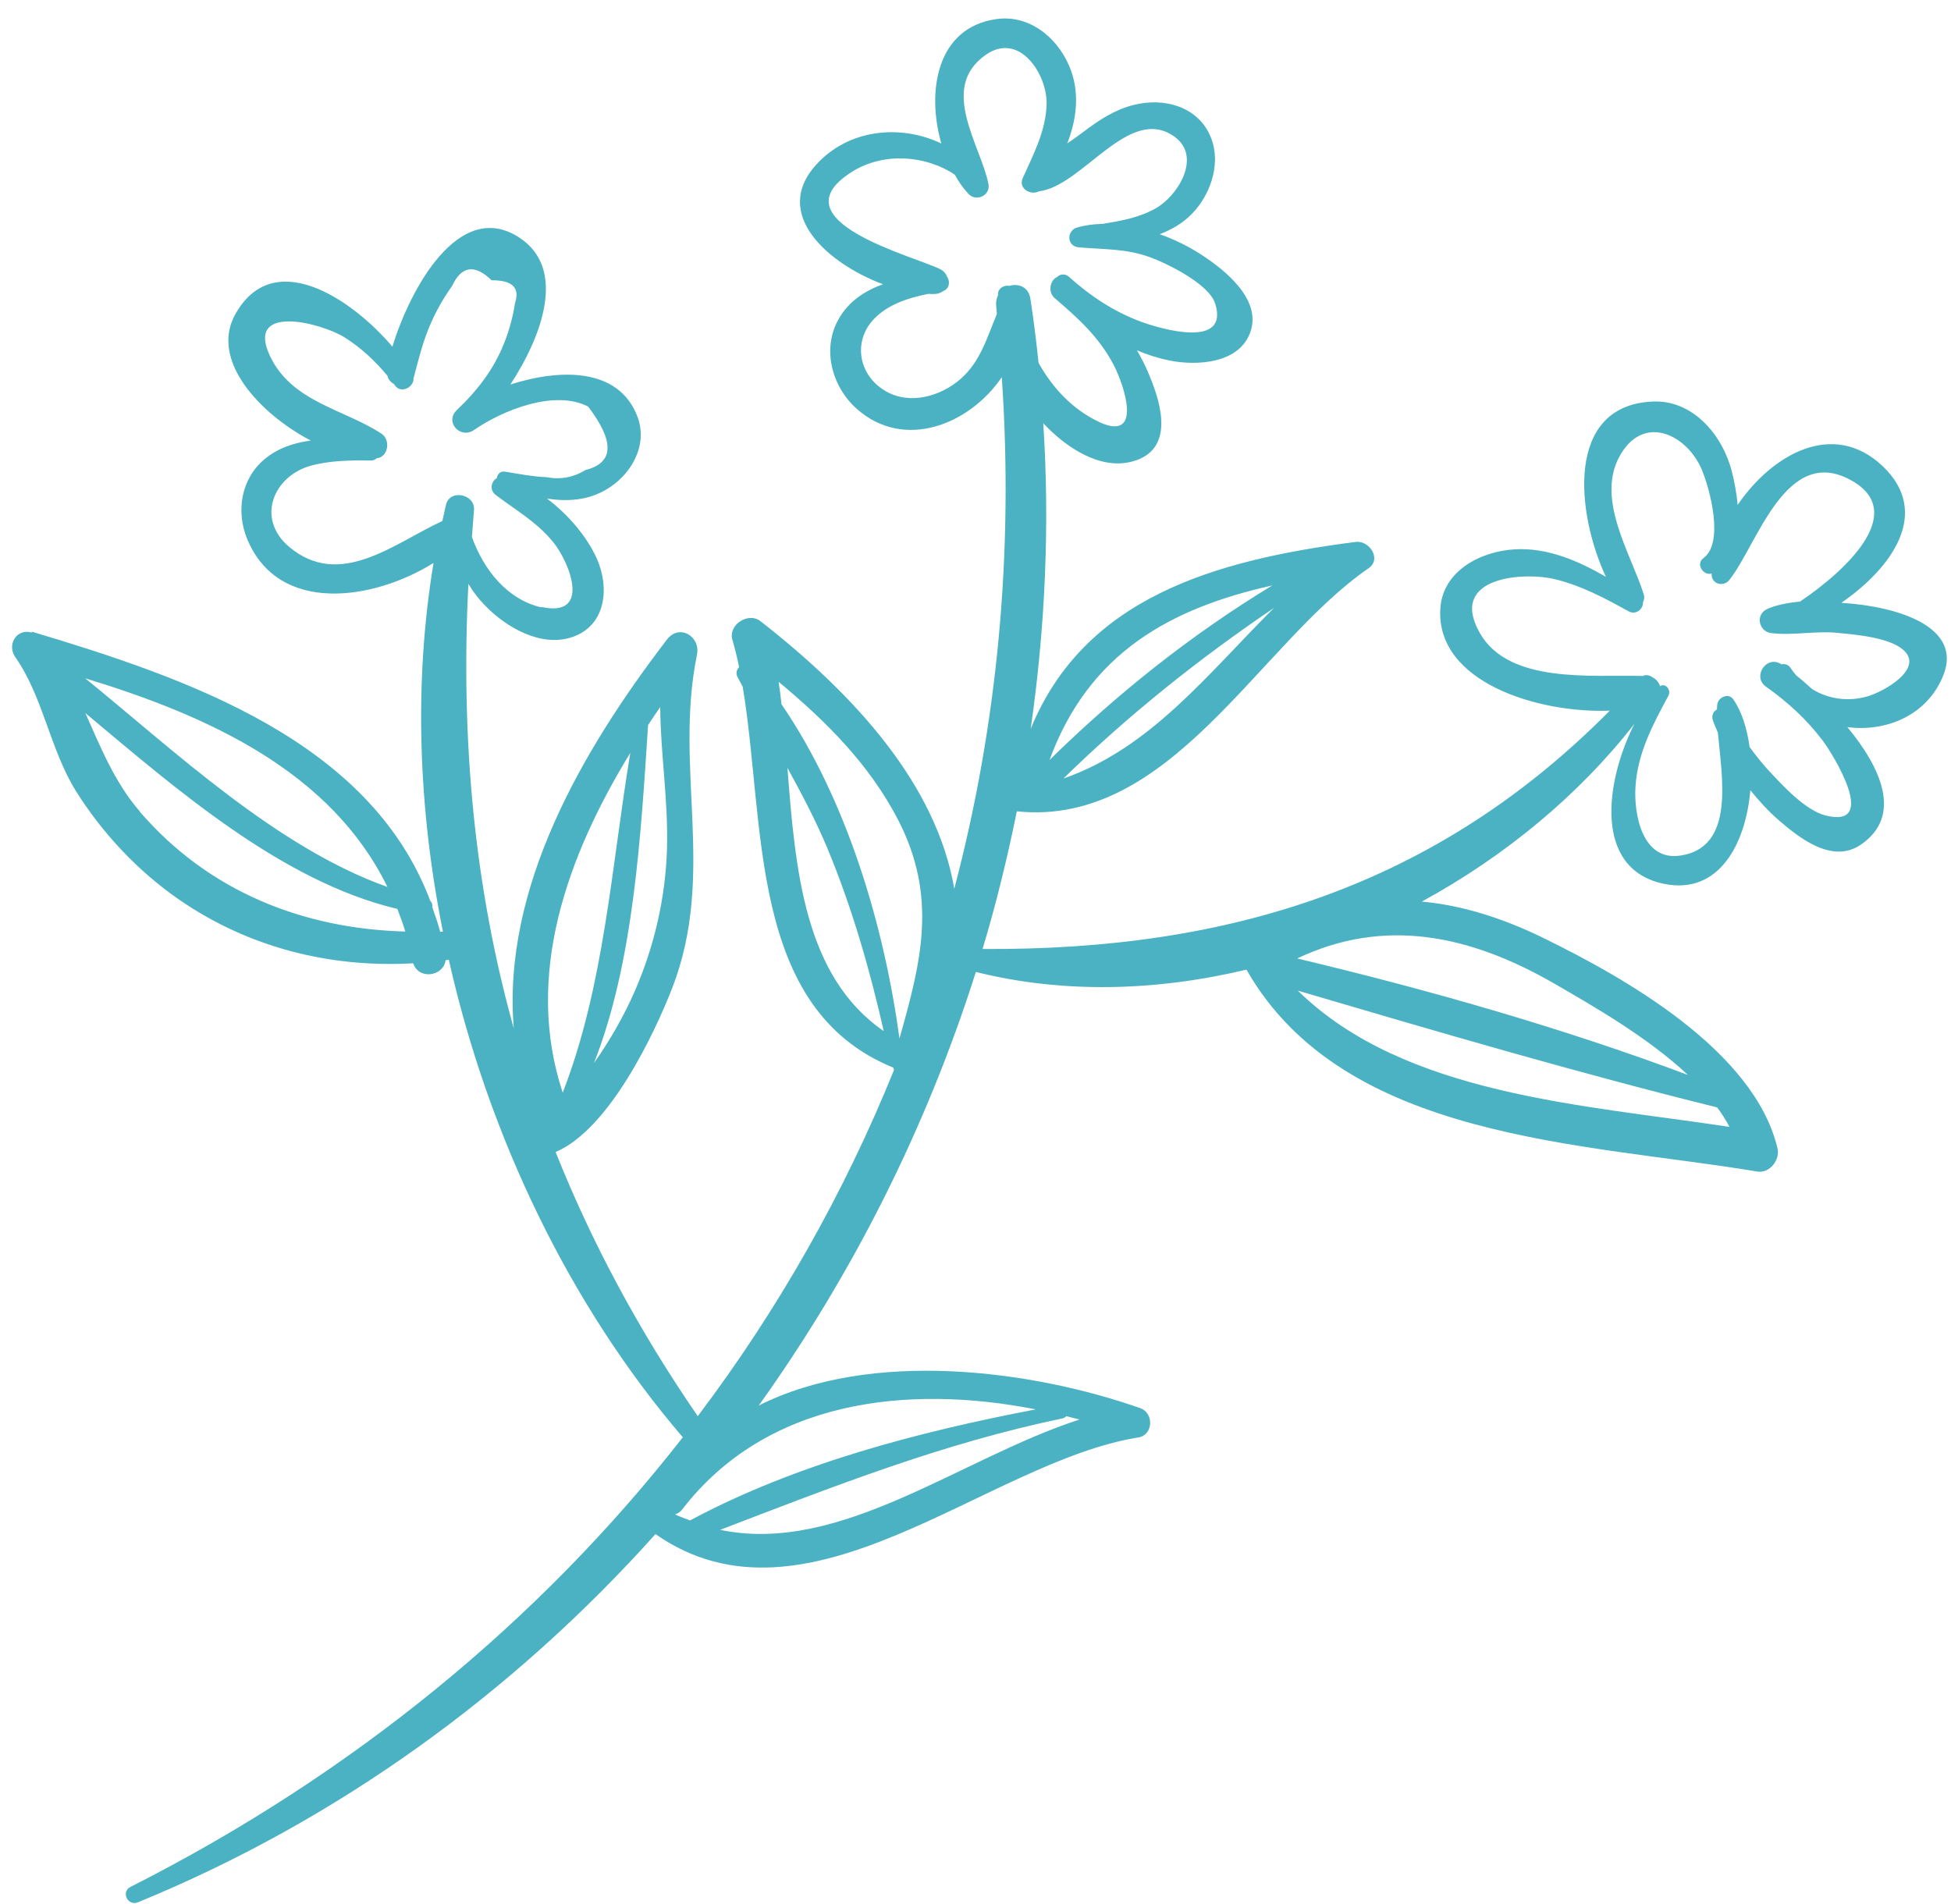 <svg width="84" height="82" viewBox="0 0 84 82" fill="none" xmlns="http://www.w3.org/2000/svg">
<path d="M1.366 27.197C8.075 29.208 15.925 31.893 18.526 38.79C18.597 38.856 18.628 38.961 18.612 39.063C18.736 39.412 18.853 39.751 18.952 40.123C18.991 40.123 19.032 40.114 19.07 40.114C18.006 34.81 17.814 29.379 18.666 24.24C16.068 25.861 11.999 26.465 10.647 23.22C10.148 22.023 10.378 20.615 11.391 19.771C11.966 19.289 12.659 19.068 13.378 18.97C11.164 17.804 9.059 15.517 10.109 13.573C11.733 10.577 15.127 12.841 16.896 14.928C17.639 12.482 19.755 8.53 22.356 10.228C24.41 11.566 23.343 14.461 21.975 16.556C24.084 15.882 26.631 15.802 27.444 17.936C27.913 19.173 27.175 20.453 26.101 21.08C25.297 21.552 24.425 21.602 23.552 21.469C24.476 22.165 25.27 23.108 25.697 24.055C26.246 25.284 26.104 26.917 24.665 27.422C23.309 27.9 21.787 27.014 20.87 26.059C20.594 25.777 20.363 25.468 20.166 25.139C19.827 31.912 20.433 38.23 22.12 44.279C21.62 38.23 25.063 32.307 28.716 27.537C29.248 26.842 30.168 27.402 30.008 28.191C29.008 33.109 30.841 37.623 28.945 42.538C28.178 44.505 26.232 48.625 23.921 49.605C25.464 53.467 27.473 57.244 30.042 60.979C33.505 56.393 36.34 51.387 38.491 46.074C38.479 46.043 38.47 46.002 38.459 45.97C32.187 43.413 32.971 35.489 31.976 29.565C31.906 29.422 31.823 29.295 31.753 29.152C31.669 28.986 31.717 28.834 31.822 28.726C31.741 28.319 31.64 27.918 31.532 27.543C31.347 26.898 32.221 26.338 32.745 26.749C36.83 29.941 40.316 33.791 41.087 38.269C42.926 31.286 43.654 23.887 43.132 16.241C41.751 18.275 38.935 19.417 36.893 17.609C35.813 16.651 35.367 15.015 36.119 13.719C36.549 12.969 37.242 12.517 38.016 12.239C35.654 11.354 33.211 9.223 35.137 7.095C36.529 5.555 38.764 5.337 40.529 6.178C39.887 3.942 40.322 1.187 42.893 0.823C44.395 0.604 45.654 1.731 46.126 3.075C46.482 4.111 46.337 5.183 45.951 6.176C46.196 6.007 46.43 5.844 46.658 5.67C47.314 5.17 47.996 4.724 48.799 4.522C50.12 4.18 51.619 4.587 52.145 5.945C52.601 7.121 52.067 8.549 51.157 9.361C50.807 9.678 50.383 9.909 49.933 10.085C50.588 10.317 51.205 10.627 51.735 10.973C52.72 11.617 54.281 12.85 53.856 14.229C53.417 15.661 51.539 15.766 50.328 15.519C49.852 15.418 49.396 15.274 48.952 15.085C49.166 15.457 49.361 15.834 49.512 16.229C50.033 17.489 50.533 19.371 48.778 19.864C47.366 20.261 45.891 19.262 44.918 18.225C45.204 22.638 44.999 27.043 44.377 31.382C46.685 25.752 52.258 24.119 58.369 23.335C58.948 23.259 59.506 24.066 58.922 24.469C54.183 27.73 50.416 35.626 43.78 34.935C43.372 36.935 42.893 38.908 42.304 40.862C52.937 40.931 61.838 38.15 69.309 30.6C66.23 30.721 61.823 29.377 62.013 26.213C62.105 24.587 63.747 23.737 65.215 23.654C66.606 23.571 67.93 24.136 69.142 24.837C67.864 22.103 67.377 17.456 71.152 17.29C72.899 17.209 74.171 18.746 74.567 20.312C74.668 20.714 74.771 21.222 74.813 21.744C76.286 19.578 78.918 18.053 81.053 20.067C83.179 22.079 81.439 24.467 79.278 25.957C81.757 26.11 84.493 27.003 83.672 29.072C82.984 30.809 81.201 31.526 79.539 31.309C80.973 33.041 81.942 35.128 80.113 36.374C78.891 37.204 77.482 36.096 76.572 35.307C76.121 34.914 75.73 34.477 75.361 34.027C75.165 36.332 74.006 38.557 71.625 38.053C68.575 37.409 69.13 33.603 70.371 31.167C67.976 34.239 64.794 36.87 61.215 38.822C62.971 38.976 64.743 39.558 66.393 40.36C69.958 42.099 75.541 45.244 76.533 49.459C76.643 49.94 76.195 50.531 75.666 50.446C68.205 49.2 57.865 49.119 53.666 41.751C49.796 42.675 45.791 42.794 42.016 41.851C39.899 48.523 36.732 54.843 32.666 60.522C37.519 58.071 44.461 59.002 49.095 60.634C49.689 60.842 49.662 61.79 49.008 61.895C42.484 62.941 34.774 70.633 28.221 66.057C22.138 72.848 14.604 78.356 5.941 81.91C5.501 82.089 5.196 81.462 5.616 81.249C15.204 76.395 23.24 69.778 29.398 61.888C24.553 56.237 21.037 48.955 19.324 41.326C19.274 41.333 19.233 41.342 19.183 41.349C19.096 42.04 18.031 42.206 17.79 41.479C14.219 41.678 10.704 40.811 7.683 38.717C5.934 37.504 4.406 35.874 3.278 34.075C2.156 32.288 1.851 29.982 0.656 28.292C0.288 27.765 0.711 27.042 1.375 27.238L1.366 27.197ZM23.302 26.133C25.485 26.616 24.522 24.202 23.814 23.339C23.114 22.477 22.21 21.97 21.352 21.319C21.06 21.101 21.144 20.726 21.392 20.586C21.415 20.419 21.538 20.276 21.742 20.308C22.334 20.409 22.933 20.521 23.534 20.548C24.141 20.663 24.7 20.552 25.213 20.238C26.43 19.928 26.475 19.023 25.323 17.507C23.864 16.753 21.614 17.681 20.41 18.515C19.814 18.925 19.129 18.163 19.672 17.654C20.561 16.807 21.261 15.904 21.715 14.754C21.932 14.201 22.087 13.623 22.177 13.038C22.39 12.387 22.057 12.062 21.167 12.069C20.439 11.365 19.869 11.443 19.465 12.315C19.124 12.789 18.833 13.294 18.593 13.822C18.233 14.6 18.036 15.418 17.821 16.232C17.817 16.25 17.815 16.259 17.803 16.266C17.85 16.654 17.278 16.973 17.013 16.607C16.999 16.584 16.977 16.559 16.963 16.536C16.827 16.463 16.714 16.338 16.685 16.186C16.16 15.552 15.56 14.986 14.853 14.538C13.856 13.9 10.523 13.04 11.637 15.357C12.588 17.323 14.819 17.616 16.432 18.679C16.82 18.941 16.73 19.68 16.215 19.734C16.151 19.795 16.062 19.84 15.94 19.828C15.094 19.817 14.213 19.827 13.385 20.052C11.778 20.495 11.009 22.318 12.438 23.537C14.639 25.404 16.983 23.381 19.045 22.435C19.104 22.199 19.145 21.959 19.205 21.723C19.377 21.043 20.474 21.281 20.407 21.968C20.376 22.356 20.348 22.735 20.318 23.123C20.821 24.532 21.846 25.823 23.315 26.155L23.302 26.133ZM38.047 44.39C37.436 41.689 36.668 39.035 35.605 36.481C35.104 35.294 34.51 34.169 33.902 33.061C34.244 37.44 34.618 42.039 38.054 44.401L38.047 44.39ZM38.67 35.306C37.439 32.921 35.558 31.048 33.524 29.358C33.571 29.669 33.613 29.998 33.647 30.324C36.48 34.464 38.071 39.901 38.727 44.716C39.646 41.456 40.392 38.653 38.67 35.306ZM47.289 18.157C49.229 19.071 48.413 16.608 47.952 15.72C47.322 14.51 46.416 13.702 45.401 12.829C45.107 12.581 45.213 12.048 45.512 11.931C45.63 11.806 45.844 11.764 46.018 11.914C46.938 12.744 47.971 13.429 49.145 13.86C50.029 14.18 52.924 15.016 52.322 13.08C52.063 12.233 50.278 11.358 49.536 11.084C48.496 10.696 47.509 10.746 46.434 10.649C45.926 10.598 45.911 9.928 46.379 9.796C46.733 9.692 47.101 9.65 47.48 9.639C48.265 9.509 49.041 9.377 49.761 8.97C50.717 8.43 51.746 6.76 50.584 5.898C48.623 4.458 46.625 8.015 44.726 8.24C44.381 8.423 43.839 8.123 44.029 7.679C44.489 6.656 45.04 5.619 45.061 4.466C45.084 3.189 43.883 1.333 42.425 2.373C40.416 3.796 42.221 6.239 42.558 7.925C42.654 8.422 42.023 8.706 41.691 8.343C41.471 8.104 41.279 7.834 41.107 7.52C39.818 6.665 38.021 6.559 36.693 7.391C33.335 9.496 39.3 11.01 40.468 11.584C40.64 11.666 40.733 11.796 40.785 11.934C40.92 12.123 40.867 12.447 40.615 12.528C40.52 12.601 40.402 12.648 40.254 12.659C40.166 12.666 40.062 12.659 39.966 12.654C39.113 12.825 38.232 13.104 37.63 13.733C36.697 14.714 36.975 16.173 38.129 16.84C39.171 17.451 40.513 17.065 41.37 16.307C42.226 15.549 42.494 14.527 42.92 13.525C42.905 13.395 42.905 13.28 42.889 13.15C42.874 12.982 42.908 12.846 42.967 12.726C42.974 12.699 42.97 12.679 42.968 12.649C42.984 12.393 43.248 12.266 43.458 12.31C43.844 12.195 44.279 12.343 44.362 12.856C44.506 13.78 44.619 14.706 44.715 15.627C45.321 16.706 46.178 17.627 47.307 18.162L47.289 18.157ZM54.856 26.173C51.621 28.366 48.603 30.769 45.786 33.522C49.562 32.207 52.012 28.996 54.856 26.173ZM54.781 25.208C50.416 26.181 46.884 28.098 45.187 32.724C48.096 29.87 51.296 27.32 54.781 25.208ZM71.129 29.159C71.297 29.221 71.412 29.375 71.475 29.545C71.707 29.392 71.963 29.716 71.835 29.954C71.165 31.194 70.51 32.418 70.416 33.86C70.338 35.047 70.699 37.096 72.356 36.839C74.693 36.483 74.148 33.557 73.962 31.543C73.89 31.37 73.808 31.195 73.748 31.016C73.675 30.805 73.778 30.628 73.923 30.549C73.921 30.481 73.93 30.406 73.937 30.34C73.967 30.029 74.417 29.815 74.623 30.108C74.978 30.612 75.217 31.348 75.329 32.167C75.573 32.499 75.829 32.824 76.1 33.124C76.707 33.778 77.709 34.89 78.607 35.116C80.922 35.691 78.903 32.451 78.469 31.879C77.781 30.972 76.966 30.226 76.033 29.566C75.419 29.132 76.074 28.178 76.7 28.606C76.834 28.572 76.997 28.613 77.094 28.763C77.171 28.879 77.25 28.986 77.341 29.086C77.558 29.257 77.787 29.459 78.022 29.673C78.716 30.099 79.57 30.227 80.404 29.984C81.121 29.779 82.845 28.796 81.957 27.993C81.353 27.445 79.897 27.329 79.135 27.252C78.166 27.153 77.213 27.375 76.258 27.26C75.734 27.195 75.565 26.487 76.063 26.236C76.371 26.083 76.885 25.961 77.497 25.904C79.46 24.585 82.133 22.095 79.761 20.715C76.892 19.046 75.658 23.481 74.45 24.98C74.198 25.293 73.676 25.142 73.695 24.723C73.695 24.723 73.7 24.704 73.702 24.695C73.337 24.806 72.995 24.285 73.338 24.034C74.247 23.376 73.619 21.047 73.263 20.205C72.644 18.756 70.852 17.831 69.811 19.508C68.63 21.399 70.199 23.783 70.774 25.596C70.81 25.721 70.791 25.832 70.737 25.934C70.763 26.211 70.438 26.506 70.11 26.317C69.11 25.765 68.091 25.219 66.973 24.946C65.63 24.608 62.345 24.821 63.703 27.238C64.953 29.473 68.563 29.042 70.728 29.106C70.859 29.043 71.007 29.07 71.131 29.15L71.129 29.159ZM74.463 48.522C74.314 48.233 74.133 47.956 73.932 47.684C67.894 46.189 61.849 44.414 55.878 42.656C60.471 47.163 68.193 47.567 74.472 48.524L74.463 48.522ZM72.674 46.286C70.926 44.649 68.581 43.314 66.931 42.358C63.285 40.252 59.6 39.486 55.851 41.27C61.484 42.614 67.227 44.246 72.674 46.286ZM46.464 61.119C46.283 61.073 46.093 61.025 45.911 60.979C45.873 61.018 45.825 61.054 45.752 61.074C40.591 62.145 35.866 64.011 31.007 65.873C36.175 66.954 41.322 62.802 46.462 61.128L46.464 61.119ZM29.71 65.468C34.251 63.035 39.548 61.651 44.596 60.686C39.081 59.603 33.011 60.262 29.364 65.005C29.278 65.118 29.167 65.177 29.062 65.208C29.277 65.311 29.491 65.384 29.71 65.468ZM25.572 45.777C26.263 44.794 26.864 43.749 27.345 42.645C28.177 40.723 28.652 38.653 28.717 36.557C28.776 34.45 28.438 32.464 28.426 30.445C28.247 30.698 28.074 30.964 27.903 31.22C27.598 35.831 27.303 41.4 25.572 45.777ZM24.228 47.049C26.021 42.427 26.322 37.332 27.138 32.416C24.413 36.87 22.558 42.007 24.228 47.049ZM3.667 29.206C7.463 32.285 11.891 36.489 16.681 38.19C14.248 33.225 8.997 30.83 3.667 29.206ZM6.019 34.95C9.004 38.414 13.091 39.995 17.451 40.111C17.352 39.777 17.23 39.457 17.108 39.137C12.129 37.958 7.554 33.948 3.675 30.703C4.328 32.17 4.937 33.693 6.021 34.941L6.019 34.95Z" fill="#4AB2C2"/>
</svg>
